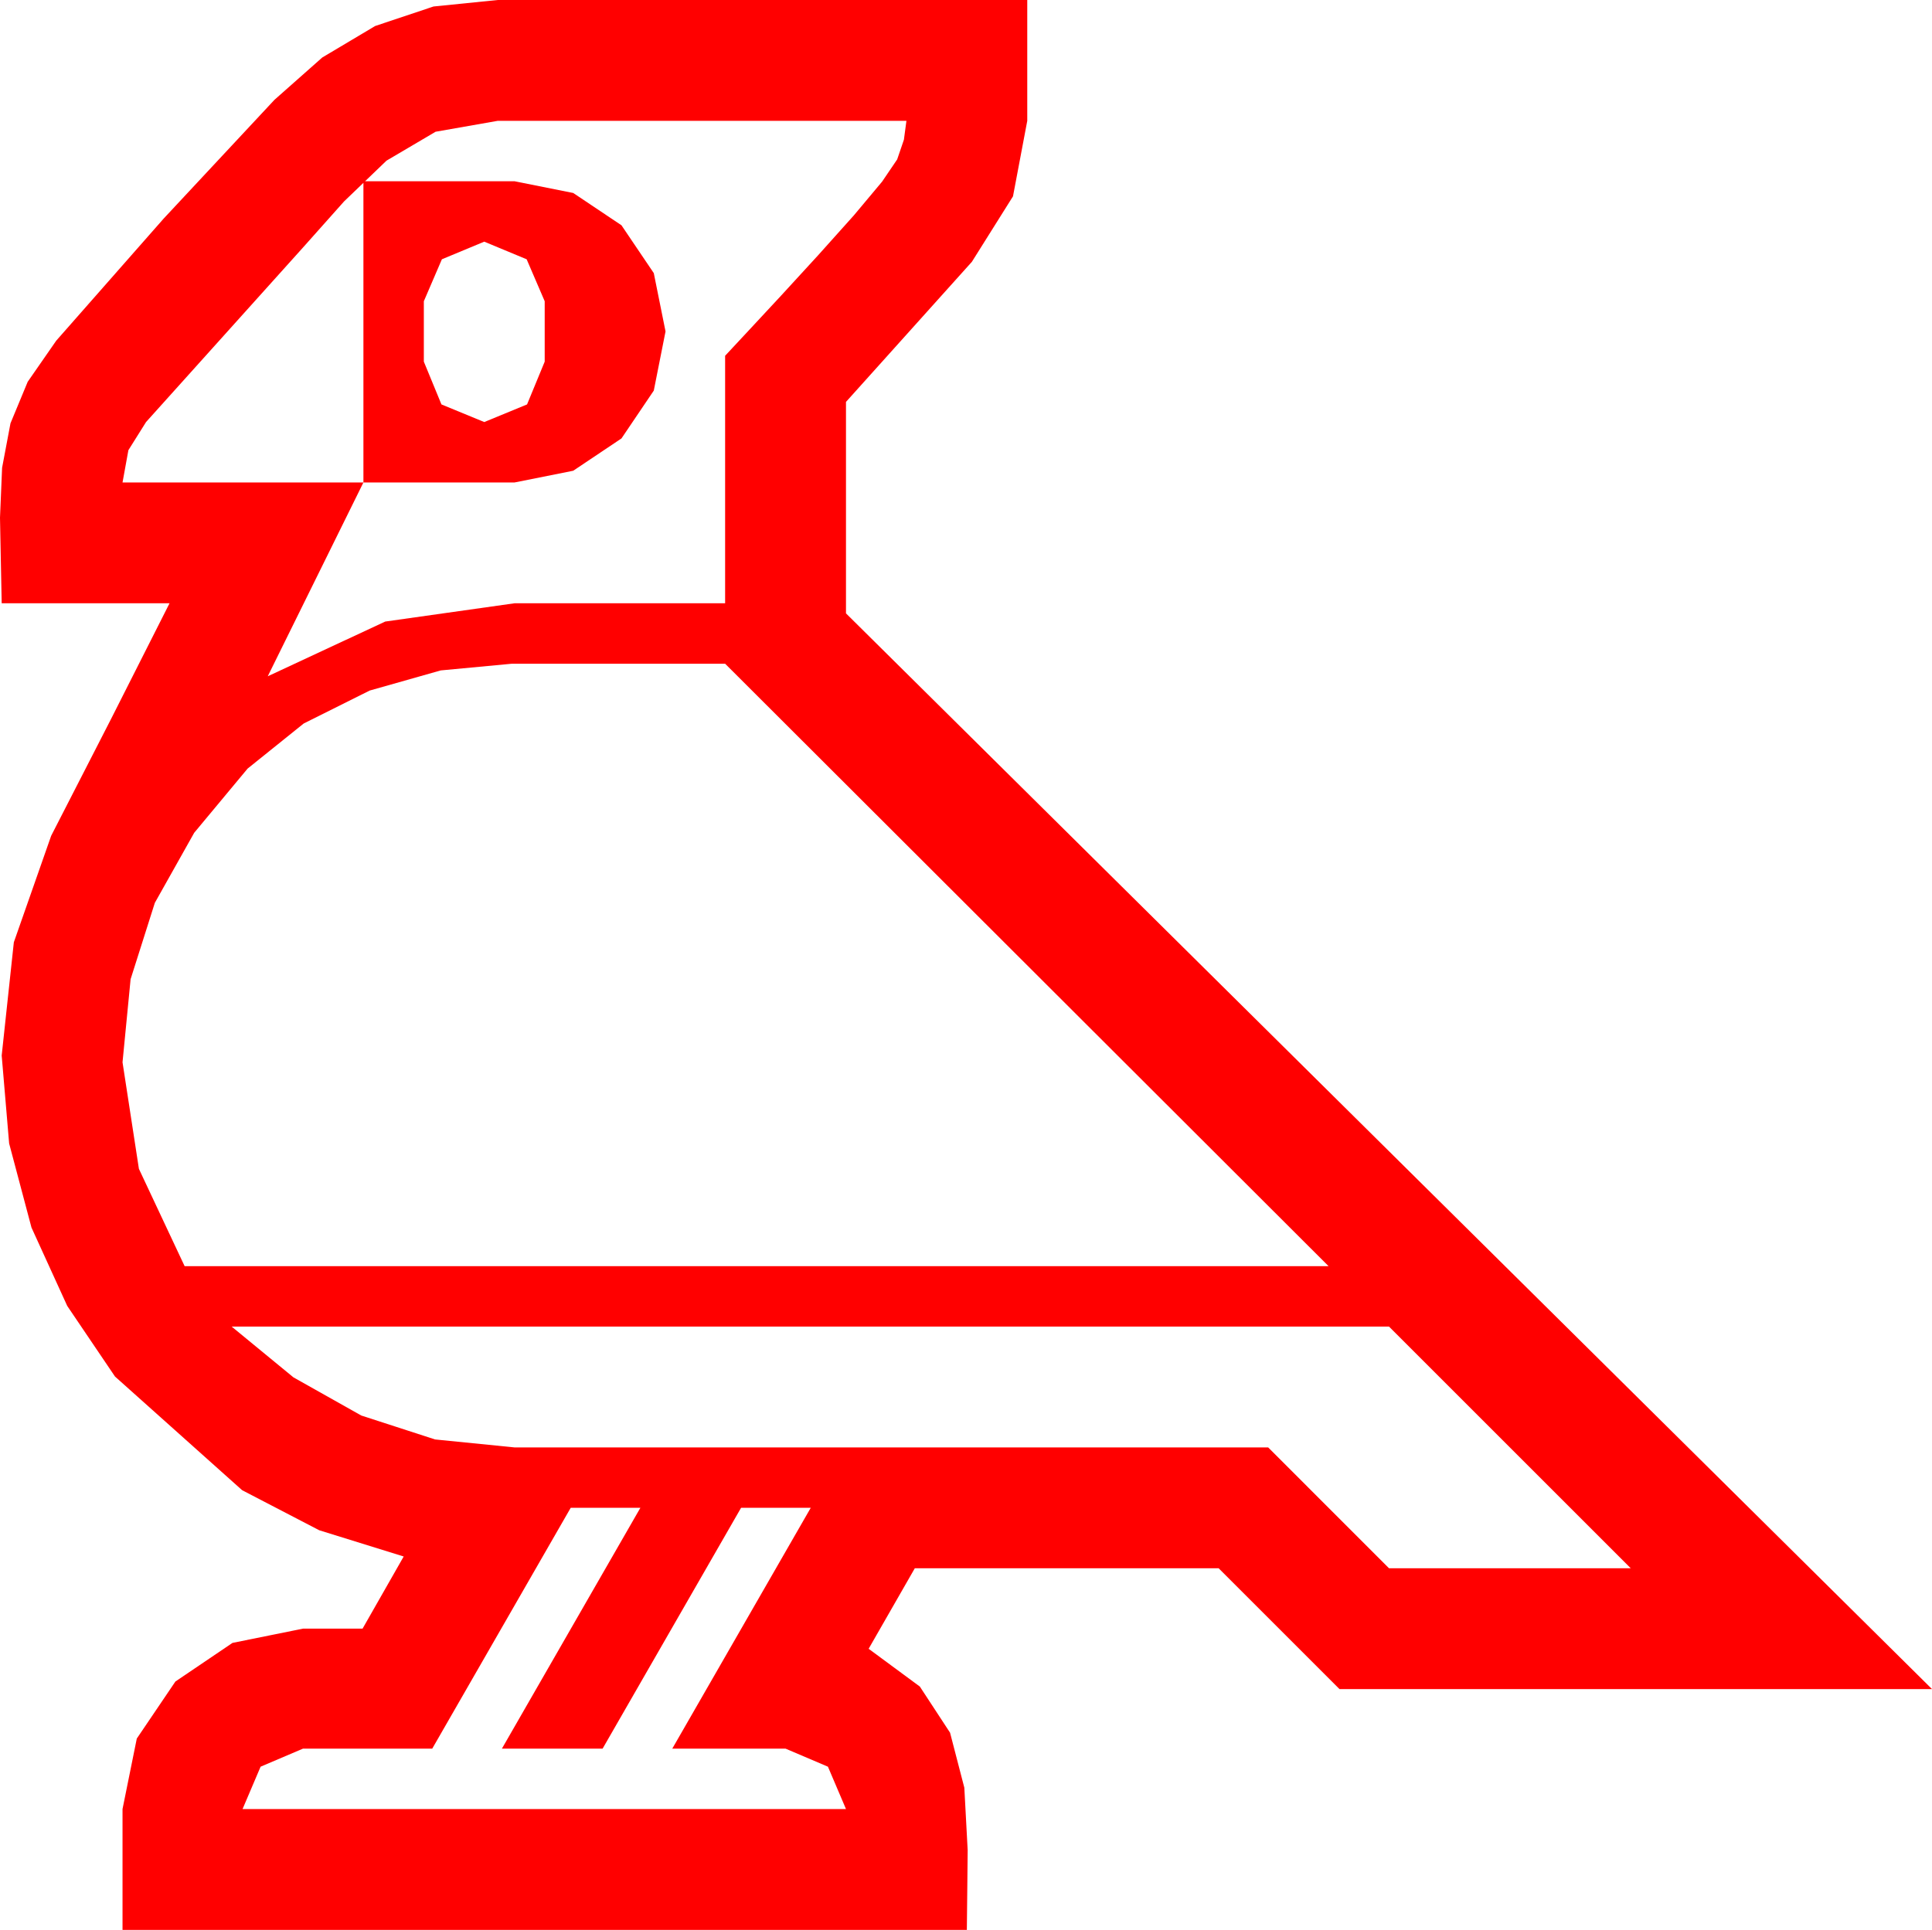 <?xml version="1.0" encoding="utf-8"?>
<!DOCTYPE svg PUBLIC "-//W3C//DTD SVG 1.1//EN" "http://www.w3.org/Graphics/SVG/1.1/DTD/svg11.dtd">
<svg width="67.441" height="67.383" xmlns="http://www.w3.org/2000/svg" xmlns:xlink="http://www.w3.org/1999/xlink" xmlns:xml="http://www.w3.org/XML/1998/namespace" version="1.1">
  <g>
    <g>
      <path style="fill:#FF0000;fill-opacity:1" d="M19.922,52.646L15.088,61.055 10.576,61.055 9.097,61.685 8.467,63.164 29.531,63.164 28.901,61.685 27.422,61.055 23.467,61.055 28.301,52.646 25.869,52.646 21.035,61.055 17.52,61.055 22.354,52.646 19.922,52.646z M8.086,46.318L10.243,48.091 12.612,49.424 15.187,50.259 17.959,50.537 44.268,50.537 48.486,54.756 56.924,54.756 48.486,46.318 8.086,46.318z M17.871,23.174L15.385,23.408 12.905,24.111 10.602,25.261 8.643,26.836 6.779,29.077 5.405,31.523 4.559,34.189 4.277,37.09 4.849,40.811 6.445,44.209 46.377,44.209 25.312,23.174 17.871,23.174z M16.904,8.438L15.425,9.053 14.795,10.518 14.795,12.627 15.41,14.121 16.904,14.736 18.398,14.121 19.014,12.627 19.014,10.518 18.384,9.053 16.904,8.438z M17.373,4.219L15.205,4.6 13.491,5.61 12.744,6.328 17.959,6.328 20.01,6.738 21.694,7.866 22.822,9.536 23.232,11.572 22.822,13.638 21.694,15.308 20.01,16.436 17.959,16.846 12.686,16.846 12.686,6.384 12.012,7.031 10.576,8.643 5.098,14.736 4.482,15.718 4.277,16.846 12.686,16.846 9.346,23.613 13.447,21.702 17.959,21.064 25.312,21.064 25.312,12.422 26.104,11.572 27.261,10.327 28.564,8.906 29.81,7.515 30.791,6.343 31.318,5.566 31.553,4.878 31.641,4.219 17.373,4.219z M17.373,0L35.859,0 35.859,4.219 35.361,6.855 33.926,9.141 29.531,14.033 29.531,21.416 67.441,58.975 46.758,58.975 42.539,54.756 31.934,54.756 30.322,57.568 32.109,58.887 33.164,60.498 33.662,62.417 33.779,64.6 33.765,65.991 33.75,67.383 4.277,67.383 4.277,63.164 4.775,60.703 6.123,58.711 8.115,57.363 10.576,56.865 12.656,56.865 14.092,54.346 11.144,53.43 8.452,52.031 4.014,48.062 2.347,45.597 1.099,42.861 0.319,39.924 0.059,36.855 0.483,32.9 1.787,29.18 3.867,25.122 5.918,21.064 0.059,21.064 0.029,19.57 0,18.076 0.073,16.333 0.366,14.78 0.967,13.33 1.963,11.895 5.713,7.632 9.58,3.486 11.25,2.007 13.096,0.908 15.132,0.227 17.373,0z" />
    </g>
  </g>
</svg>